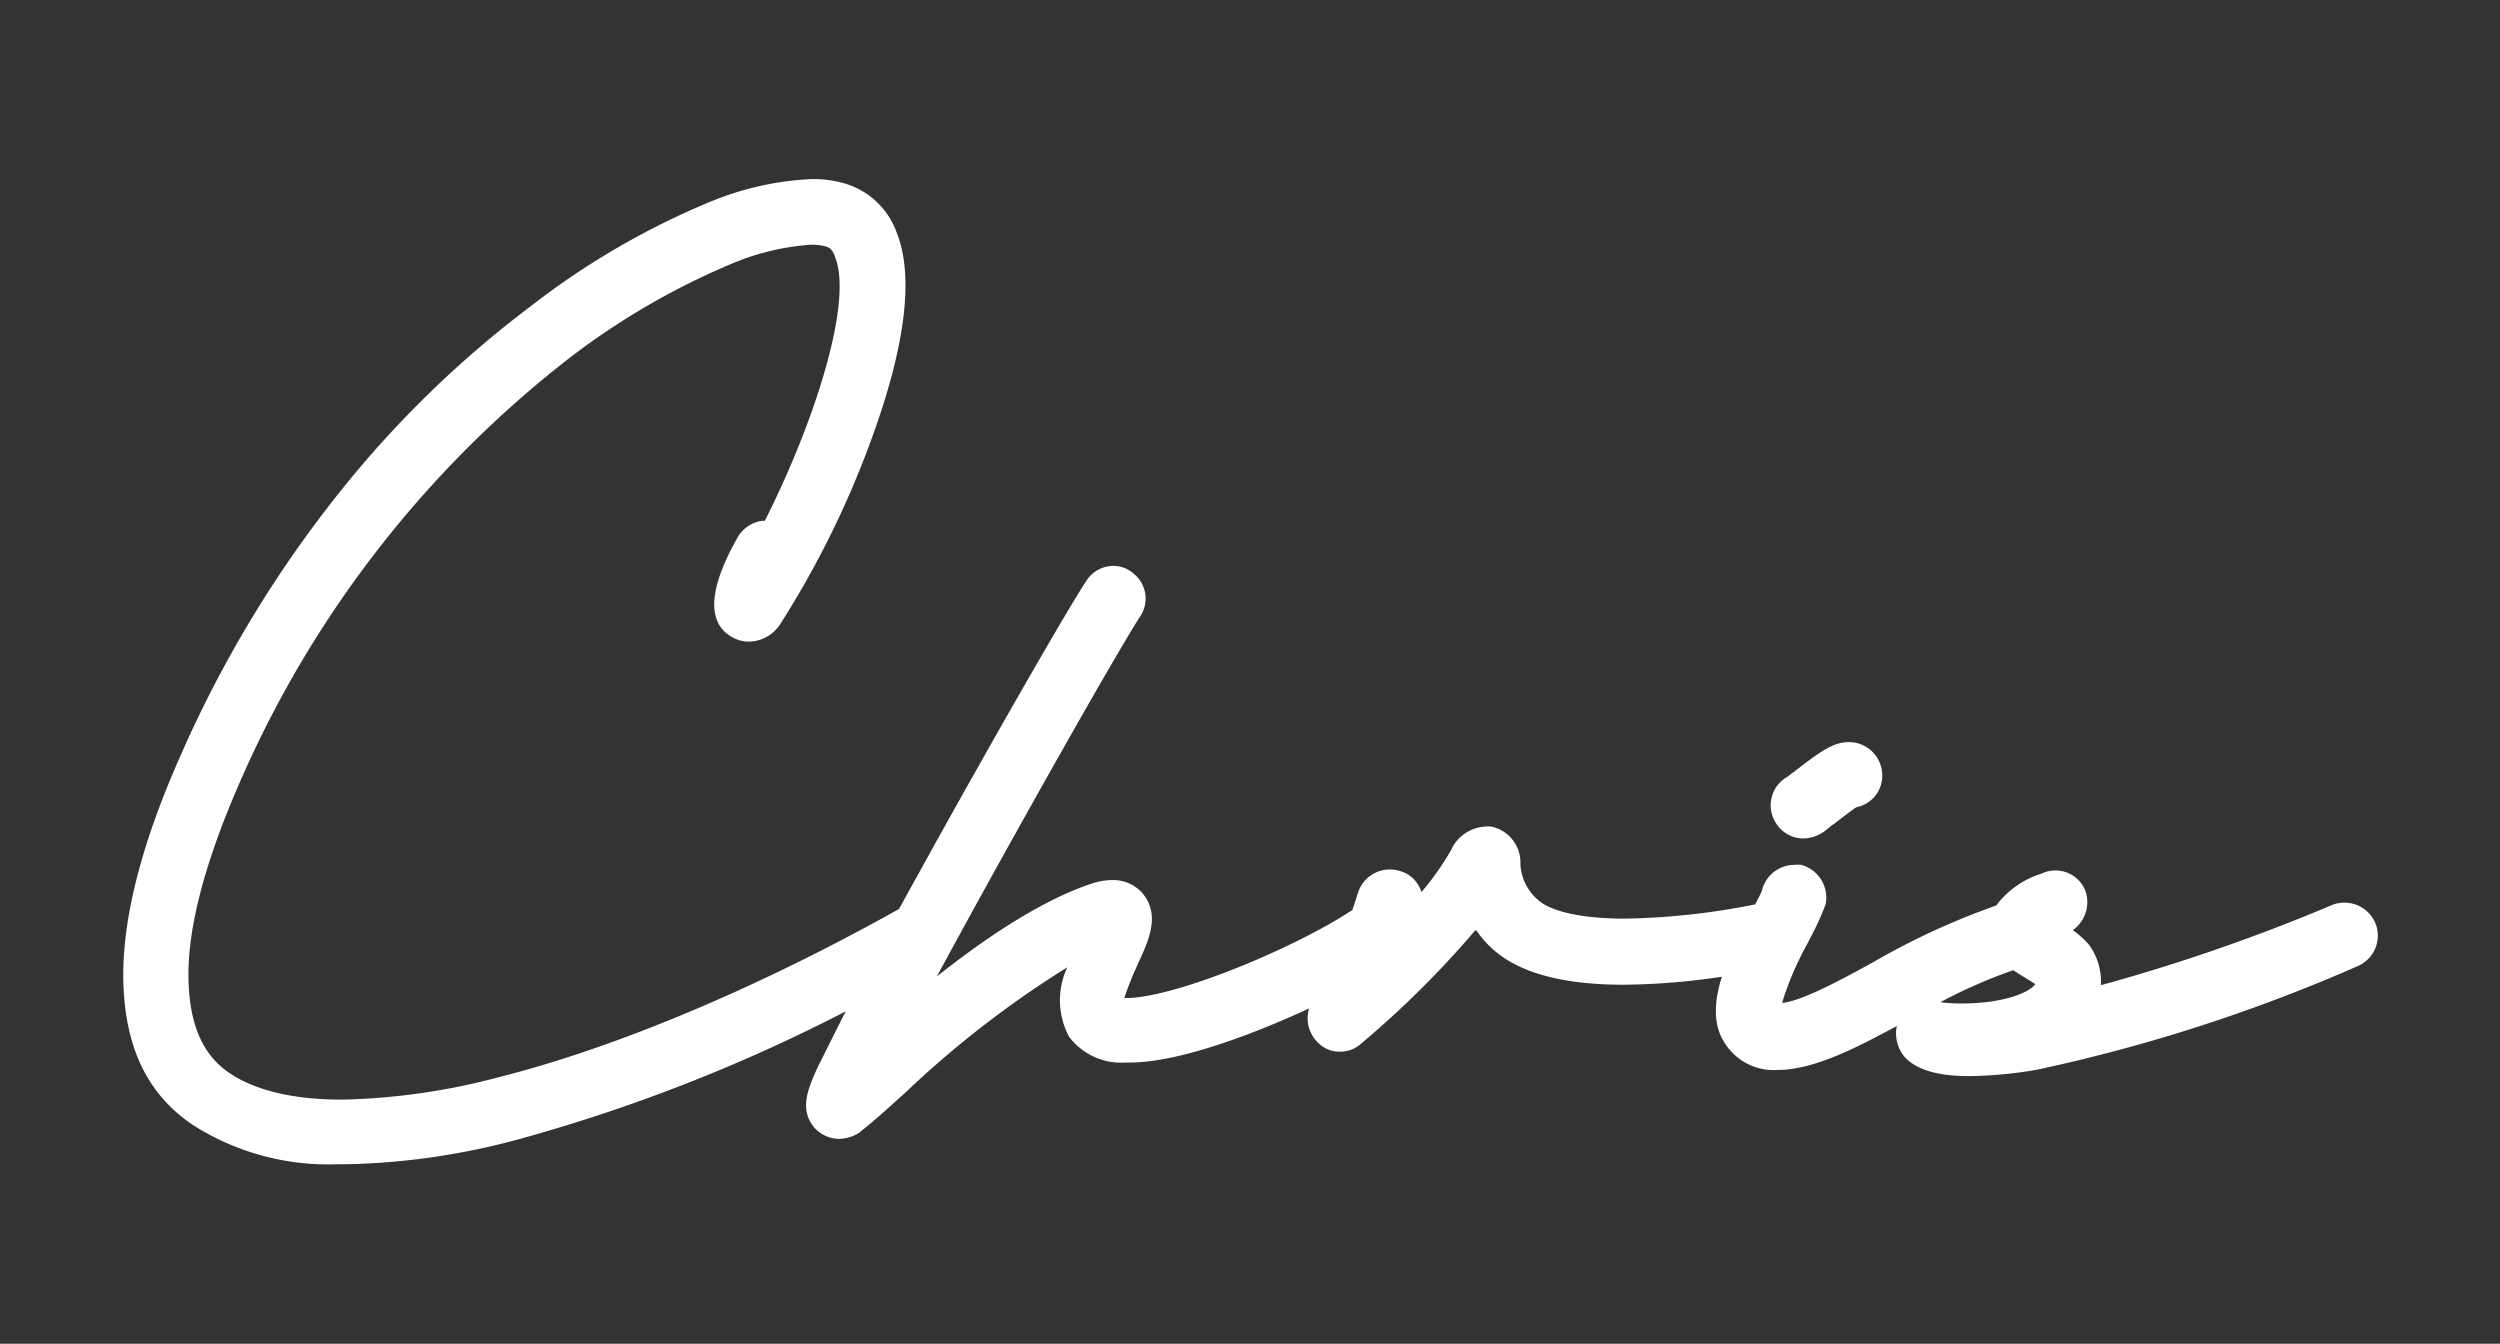 <svg xmlns="http://www.w3.org/2000/svg" id="Layer_1" data-name="Layer 1" viewBox="0 0 156.21 83.96"><rect x="0" y="0" width="156.21" height="83.96" fill="#333333" stroke="none"/><defs><style>.cls-1{fill:#fff}</style></defs><path d="M112.67 52.39a2.28 2.28 0 0 0 1.15-.33 2.78 2.78 0 0 0 .37-.27 3.57 3.57 0 0 1 .41-.31l.53-.41c.26-.19.64-.49.86-.63a2 2 0 0 0 1.62-2 2.08 2.08 0 0 0-2.08-2.07c-1 0-1.82.61-3.4 1.83l-.27.2a1.88 1.88 0 0 1-.28.2 2 2 0 0 0-.89 1.28 2 2 0 0 0 .28 1.55 2 2 0 0 0 1.7.96Z" class="cls-1"/><path d="M146.46 56.4a2 2 0 0 0-.77.16 116.28 116.28 0 0 1-14.42 5 3.89 3.89 0 0 0-.75-2.54 5.89 5.89 0 0 0-1-.9 2.15 2.15 0 0 0 .79-2.44 2 2 0 0 0-1.88-1.29 1.89 1.89 0 0 0-.84.19 5.62 5.62 0 0 0-2.86 2 45.33 45.33 0 0 0-7.7 3.55c-2.06 1.13-4.39 2.39-5.67 2.54a7.53 7.53 0 0 1 .24-.76 19.89 19.89 0 0 1 1.4-3.07l.07-.15a17.12 17.12 0 0 0 1-2.18 2.12 2.12 0 0 0-1.52-2.47 2.18 2.18 0 0 0-.44 0 2.1 2.1 0 0 0-2 1.53c0 .13-.29.63-.44.94a44.82 44.82 0 0 1-8.12.89c-3.37 0-4.78-.67-5.23-1A3.15 3.15 0 0 1 95 54a2.29 2.29 0 0 0-1.81-2.35 1.84 1.84 0 0 0-.41 0 2.48 2.48 0 0 0-2.12 1.49 18 18 0 0 1-1.84 2.6 1.69 1.69 0 0 0-.2-.43 1.89 1.89 0 0 0-1.2-.9 2.1 2.1 0 0 0-.56-.08 2.08 2.08 0 0 0-2 1.43c-.12.37-.23.73-.36 1.1-3.59 2.38-11 5.45-14.06 5.5h-.19a18.93 18.93 0 0 1 .74-1.88l.08-.19c.72-1.55 1.47-3.15.28-4.52a2.45 2.45 0 0 0-1.86-.78 4.1 4.1 0 0 0-1.27.22c-3.36 1.11-7 3.68-9.68 5.8 4.57-8.45 11.1-20 12.66-22.43a2 2 0 0 0-.37-2.74 1.87 1.87 0 0 0-1.26-.48 2 2 0 0 0-1.7.95c-1.15 1.73-5.71 9.68-9.77 17l-1.93 3.49c-8.81 4.93-17.67 8.65-24.94 10.49a41.34 41.34 0 0 1-9.84 1.42c-3.09 0-5.49-.58-7.12-1.71s-2.38-3-2.48-5.49c-.16-3.16.91-7.4 3.18-12.6a67.81 67.81 0 0 1 20.61-26.54 45.73 45.73 0 0 1 10.11-5.88 15.46 15.46 0 0 1 5-1.2 3.62 3.62 0 0 1 .88.1c.28.08.47.22.62.7 1.12 2.86-1.36 10.44-4.4 16.45h-.15a2.09 2.09 0 0 0-1.57 1.07c-.66 1.2-2.67 4.84-.36 6.18a2.12 2.12 0 0 0 1.09.3 2.37 2.37 0 0 0 2-1.17A58.77 58.77 0 0 0 54.61 27c2-5.6 2.46-9.77 1.45-12.38a4.93 4.93 0 0 0-3.44-3.2 7.07 7.07 0 0 0-1.9-.23 18.77 18.77 0 0 0-6.54 1.5 48.55 48.55 0 0 0-11 6.43 66.06 66.06 0 0 0-11.86 11.51 74 74 0 0 0-10.09 16.7C8.72 53 7.54 57.83 7.72 61.71s1.54 6.67 4.28 8.55a15.73 15.73 0 0 0 9 2.49h.5a44.22 44.22 0 0 0 10.89-1.56 105.19 105.19 0 0 0 20.46-8l-.12.22s-1.6 3.19-1.71 3.43c-.55 1.25-1.11 2.55-.07 3.69a2.1 2.1 0 0 0 1.49.63 2.43 2.43 0 0 0 1.21-.36c.56-.43 1.4-1.15 2.54-2.19l.37-.33a62.86 62.86 0 0 1 10.13-7.84 4.84 4.84 0 0 0 .11 4.34 4.08 4.08 0 0 0 3.55 1.61h.26c3 0 7.63-1.73 11.19-3.38a2.1 2.1 0 0 0 .6 2.18 1.82 1.82 0 0 0 1.33.52 1.88 1.88 0 0 0 1.27-.46 60.29 60.29 0 0 0 7.18-7.12.15.15 0 0 1 .11.06 6.29 6.29 0 0 0 1.81 1.74c1.65 1.06 4.12 1.6 7.34 1.6a43.42 43.42 0 0 0 6.15-.5c-.56 1.78-.49 3.15.19 4.16a3.6 3.6 0 0 0 3.33 1.66h.26c2.18-.13 4.59-1.36 7.15-2.74a2.27 2.27 0 0 0 .55 2c.76.76 2.06 1.13 4 1.13a26.58 26.58 0 0 0 4.16-.39 103.92 103.92 0 0 0 20.08-6.48 2.07 2.07 0 0 0 1.15-2.59 2.1 2.1 0 0 0-2-1.38Zm-25.22 6.22a32.43 32.43 0 0 1 4.56-2c.24.17.49.32.72.46s.55.34.65.41c-.35.53-2 1.21-4.56 1.21a9.45 9.45 0 0 1-1.37-.08Z" class="cls-1"/></svg>